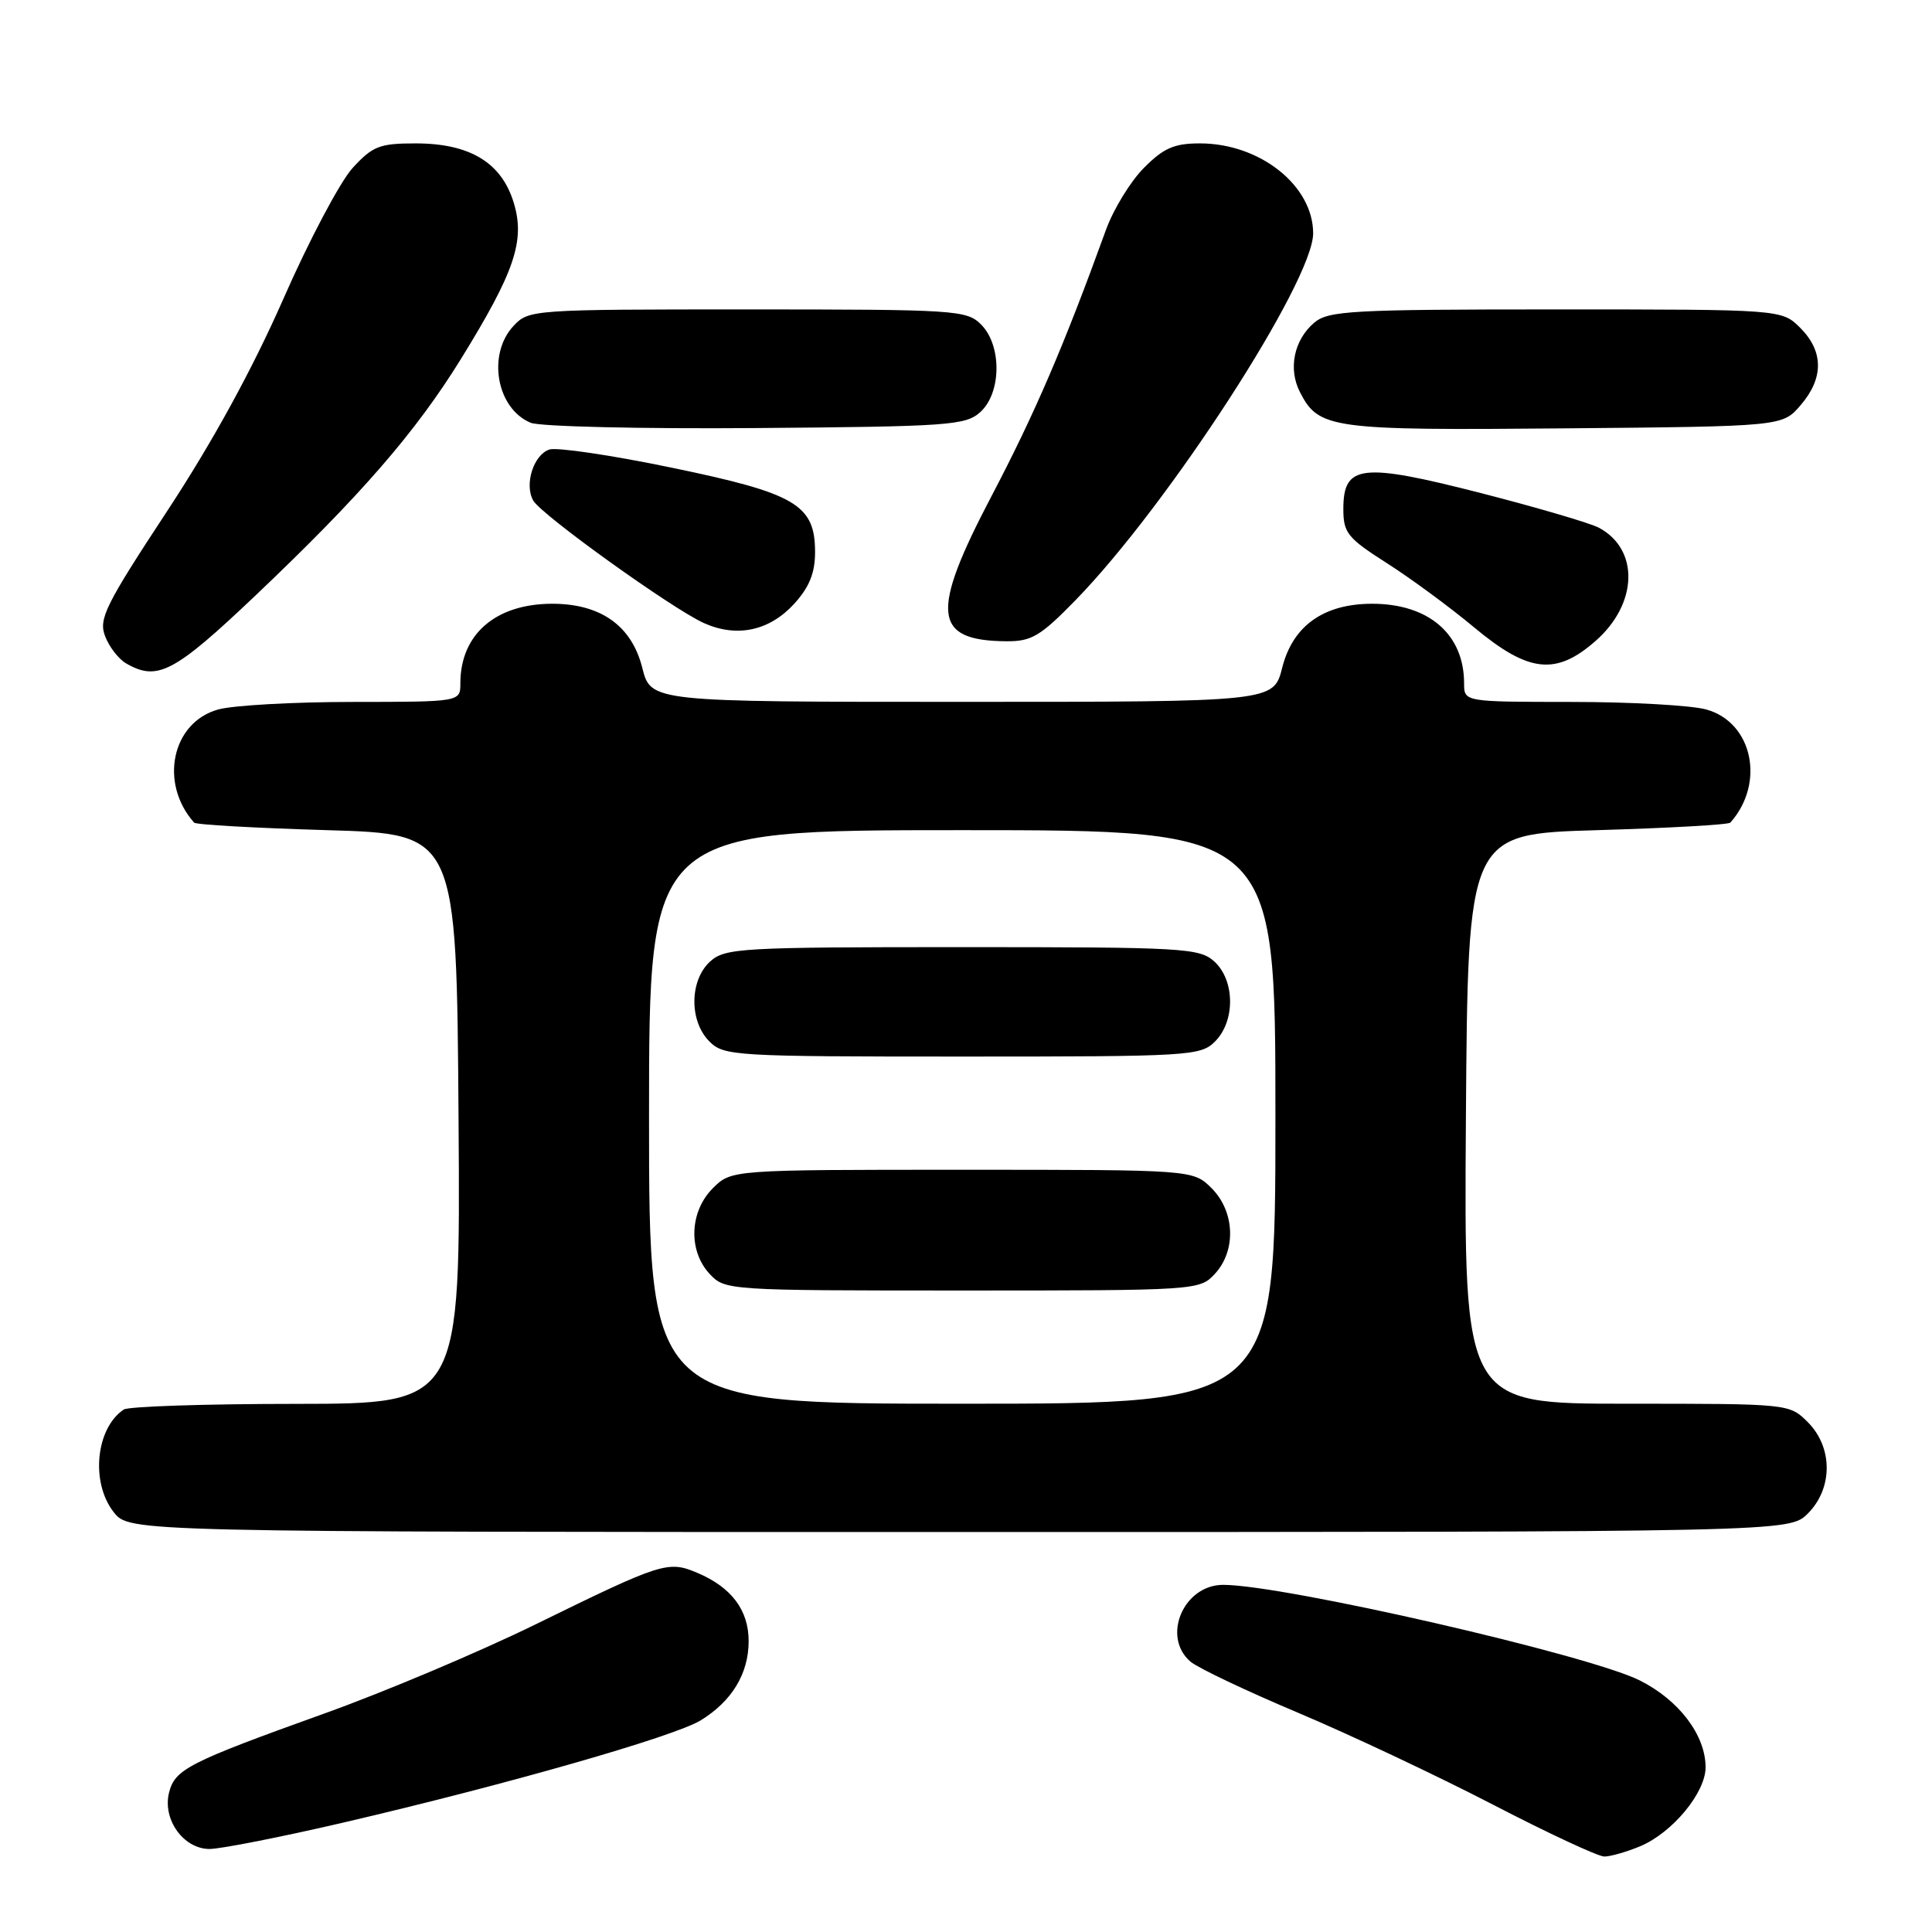 <?xml version="1.0" encoding="UTF-8" standalone="no"?>
<!DOCTYPE svg PUBLIC "-//W3C//DTD SVG 1.1//EN" "http://www.w3.org/Graphics/SVG/1.1/DTD/svg11.dtd" >
<svg xmlns="http://www.w3.org/2000/svg" xmlns:xlink="http://www.w3.org/1999/xlink" version="1.1" viewBox="0 0 256 256">
 <g >
 <path fill="currentColor"
d=" M 217.33 244.64 C 221.60 242.85 226.00 237.54 226.00 234.17 C 225.99 229.91 222.48 225.28 217.29 222.67 C 210.54 219.28 170.12 210.01 162.08 210.00 C 156.82 210.00 153.89 216.89 157.75 220.18 C 158.71 221.00 165.12 224.05 172.00 226.95 C 178.88 229.85 190.48 235.32 197.80 239.11 C 205.11 242.90 211.76 246.00 212.58 246.00 C 213.40 246.00 215.53 245.39 217.33 244.64 Z  M 45.50 241.50 C 67.10 236.47 89.25 230.13 92.82 227.97 C 96.97 225.44 99.20 221.77 99.20 217.46 C 99.20 213.35 96.93 210.33 92.40 208.41 C 88.52 206.77 87.73 207.02 71.00 215.22 C 63.58 218.86 50.98 224.18 43.00 227.04 C 24.97 233.52 23.18 234.43 22.40 237.53 C 21.51 241.09 24.32 245.00 27.77 245.00 C 29.27 244.99 37.25 243.42 45.50 241.50 Z  M 239.55 200.55 C 242.88 197.21 242.88 191.79 239.55 188.45 C 237.09 186.00 237.09 186.00 215.53 186.00 C 193.98 186.00 193.98 186.00 194.24 148.25 C 194.50 110.50 194.50 110.50 211.67 110.00 C 221.11 109.72 229.04 109.28 229.28 109.00 C 233.94 103.76 232.23 95.71 226.09 94.01 C 224.12 93.46 216.09 93.01 208.25 93.01 C 194.00 93.00 194.00 93.00 194.00 90.55 C 194.00 84.04 189.32 80.00 181.80 80.00 C 175.39 80.01 171.30 82.92 169.90 88.47 C 168.76 93.00 168.76 93.00 127.50 93.00 C 86.24 93.00 86.24 93.00 85.10 88.47 C 83.70 82.92 79.61 80.01 73.20 80.00 C 65.68 80.00 61.00 84.04 61.00 90.55 C 61.00 93.00 61.00 93.00 46.75 93.01 C 38.91 93.01 30.88 93.46 28.91 94.01 C 22.77 95.71 21.06 103.76 25.72 109.00 C 25.96 109.28 33.89 109.72 43.33 110.00 C 60.50 110.50 60.50 110.50 60.76 148.25 C 61.02 186.00 61.02 186.00 39.26 186.02 C 27.29 186.02 17.00 186.36 16.40 186.77 C 12.69 189.25 11.98 196.44 15.07 200.37 C 17.15 203.00 17.15 203.00 127.12 203.00 C 237.09 203.00 237.09 203.00 239.55 200.55 Z  M 33.86 78.90 C 47.75 65.71 55.06 57.30 61.08 47.56 C 68.19 36.04 69.59 31.92 68.09 26.92 C 66.49 21.57 62.30 19.01 55.11 19.00 C 50.30 19.00 49.39 19.35 46.73 22.25 C 45.09 24.04 40.94 31.86 37.53 39.64 C 33.43 48.95 28.18 58.55 22.13 67.75 C 13.97 80.16 13.05 82.01 13.92 84.28 C 14.45 85.69 15.70 87.31 16.69 87.89 C 20.85 90.31 23.06 89.15 33.86 78.90 Z  M 211.43 84.92 C 217.03 80.01 217.24 72.81 211.87 69.93 C 210.73 69.32 203.68 67.25 196.21 65.33 C 180.38 61.28 178.00 61.55 178.00 67.45 C 178.00 70.61 178.55 71.29 183.75 74.61 C 186.91 76.62 192.13 80.46 195.34 83.14 C 202.55 89.15 206.17 89.55 211.43 84.92 Z  M 142.47 79.57 C 154.74 67.01 174.01 37.27 174.00 30.91 C 173.99 24.59 166.95 19.00 159.00 19.00 C 155.59 19.00 154.19 19.61 151.57 22.25 C 149.79 24.04 147.52 27.75 146.53 30.50 C 141.00 45.77 137.14 54.76 131.38 65.74 C 123.24 81.25 123.61 84.89 133.34 84.97 C 136.68 85.00 137.85 84.30 142.47 79.57 Z  M 105.25 79.99 C 107.24 77.80 108.00 75.92 108.00 73.16 C 108.00 66.87 105.45 65.37 88.95 61.96 C 81.07 60.32 73.80 59.25 72.81 59.56 C 70.71 60.23 69.44 64.20 70.66 66.33 C 71.75 68.24 89.12 80.70 93.29 82.57 C 97.67 84.52 101.96 83.59 105.25 79.99 Z  M 129.90 54.60 C 132.71 52.05 132.76 45.76 130.00 43.00 C 128.09 41.09 126.67 41.00 99.04 41.00 C 70.53 41.00 70.05 41.03 68.04 43.19 C 64.52 46.97 65.79 54.14 70.32 56.02 C 71.52 56.52 84.94 56.84 100.15 56.72 C 125.76 56.52 127.95 56.36 129.90 54.60 Z  M 238.59 53.69 C 241.67 50.11 241.65 46.56 238.55 43.45 C 236.09 41.00 236.09 41.00 206.16 41.00 C 179.10 41.00 176.02 41.17 174.15 42.75 C 171.45 45.04 170.66 48.88 172.26 51.98 C 174.75 56.82 176.37 57.04 207.34 56.76 C 236.18 56.50 236.18 56.50 238.59 53.69 Z  M 86.00 148.00 C 86.00 110.00 86.00 110.00 127.50 110.00 C 169.00 110.00 169.00 110.00 169.00 148.00 C 169.00 186.00 169.00 186.00 127.50 186.00 C 86.00 186.00 86.00 186.00 86.00 148.00 Z  M 160.96 168.81 C 163.83 165.73 163.64 160.55 160.55 157.45 C 158.09 155.00 158.09 155.00 127.50 155.00 C 96.91 155.00 96.91 155.00 94.45 157.45 C 91.36 160.55 91.17 165.73 94.04 168.81 C 96.05 170.97 96.46 171.00 127.50 171.00 C 158.54 171.00 158.95 170.97 160.96 168.81 Z  M 161.00 138.00 C 163.70 135.30 163.64 129.89 160.90 127.40 C 158.92 125.62 156.87 125.50 127.50 125.50 C 98.13 125.50 96.08 125.62 94.10 127.40 C 91.36 129.89 91.30 135.30 94.00 138.00 C 95.92 139.92 97.33 140.00 127.50 140.00 C 157.67 140.00 159.08 139.92 161.00 138.00 Z "/>
</g>
</svg>